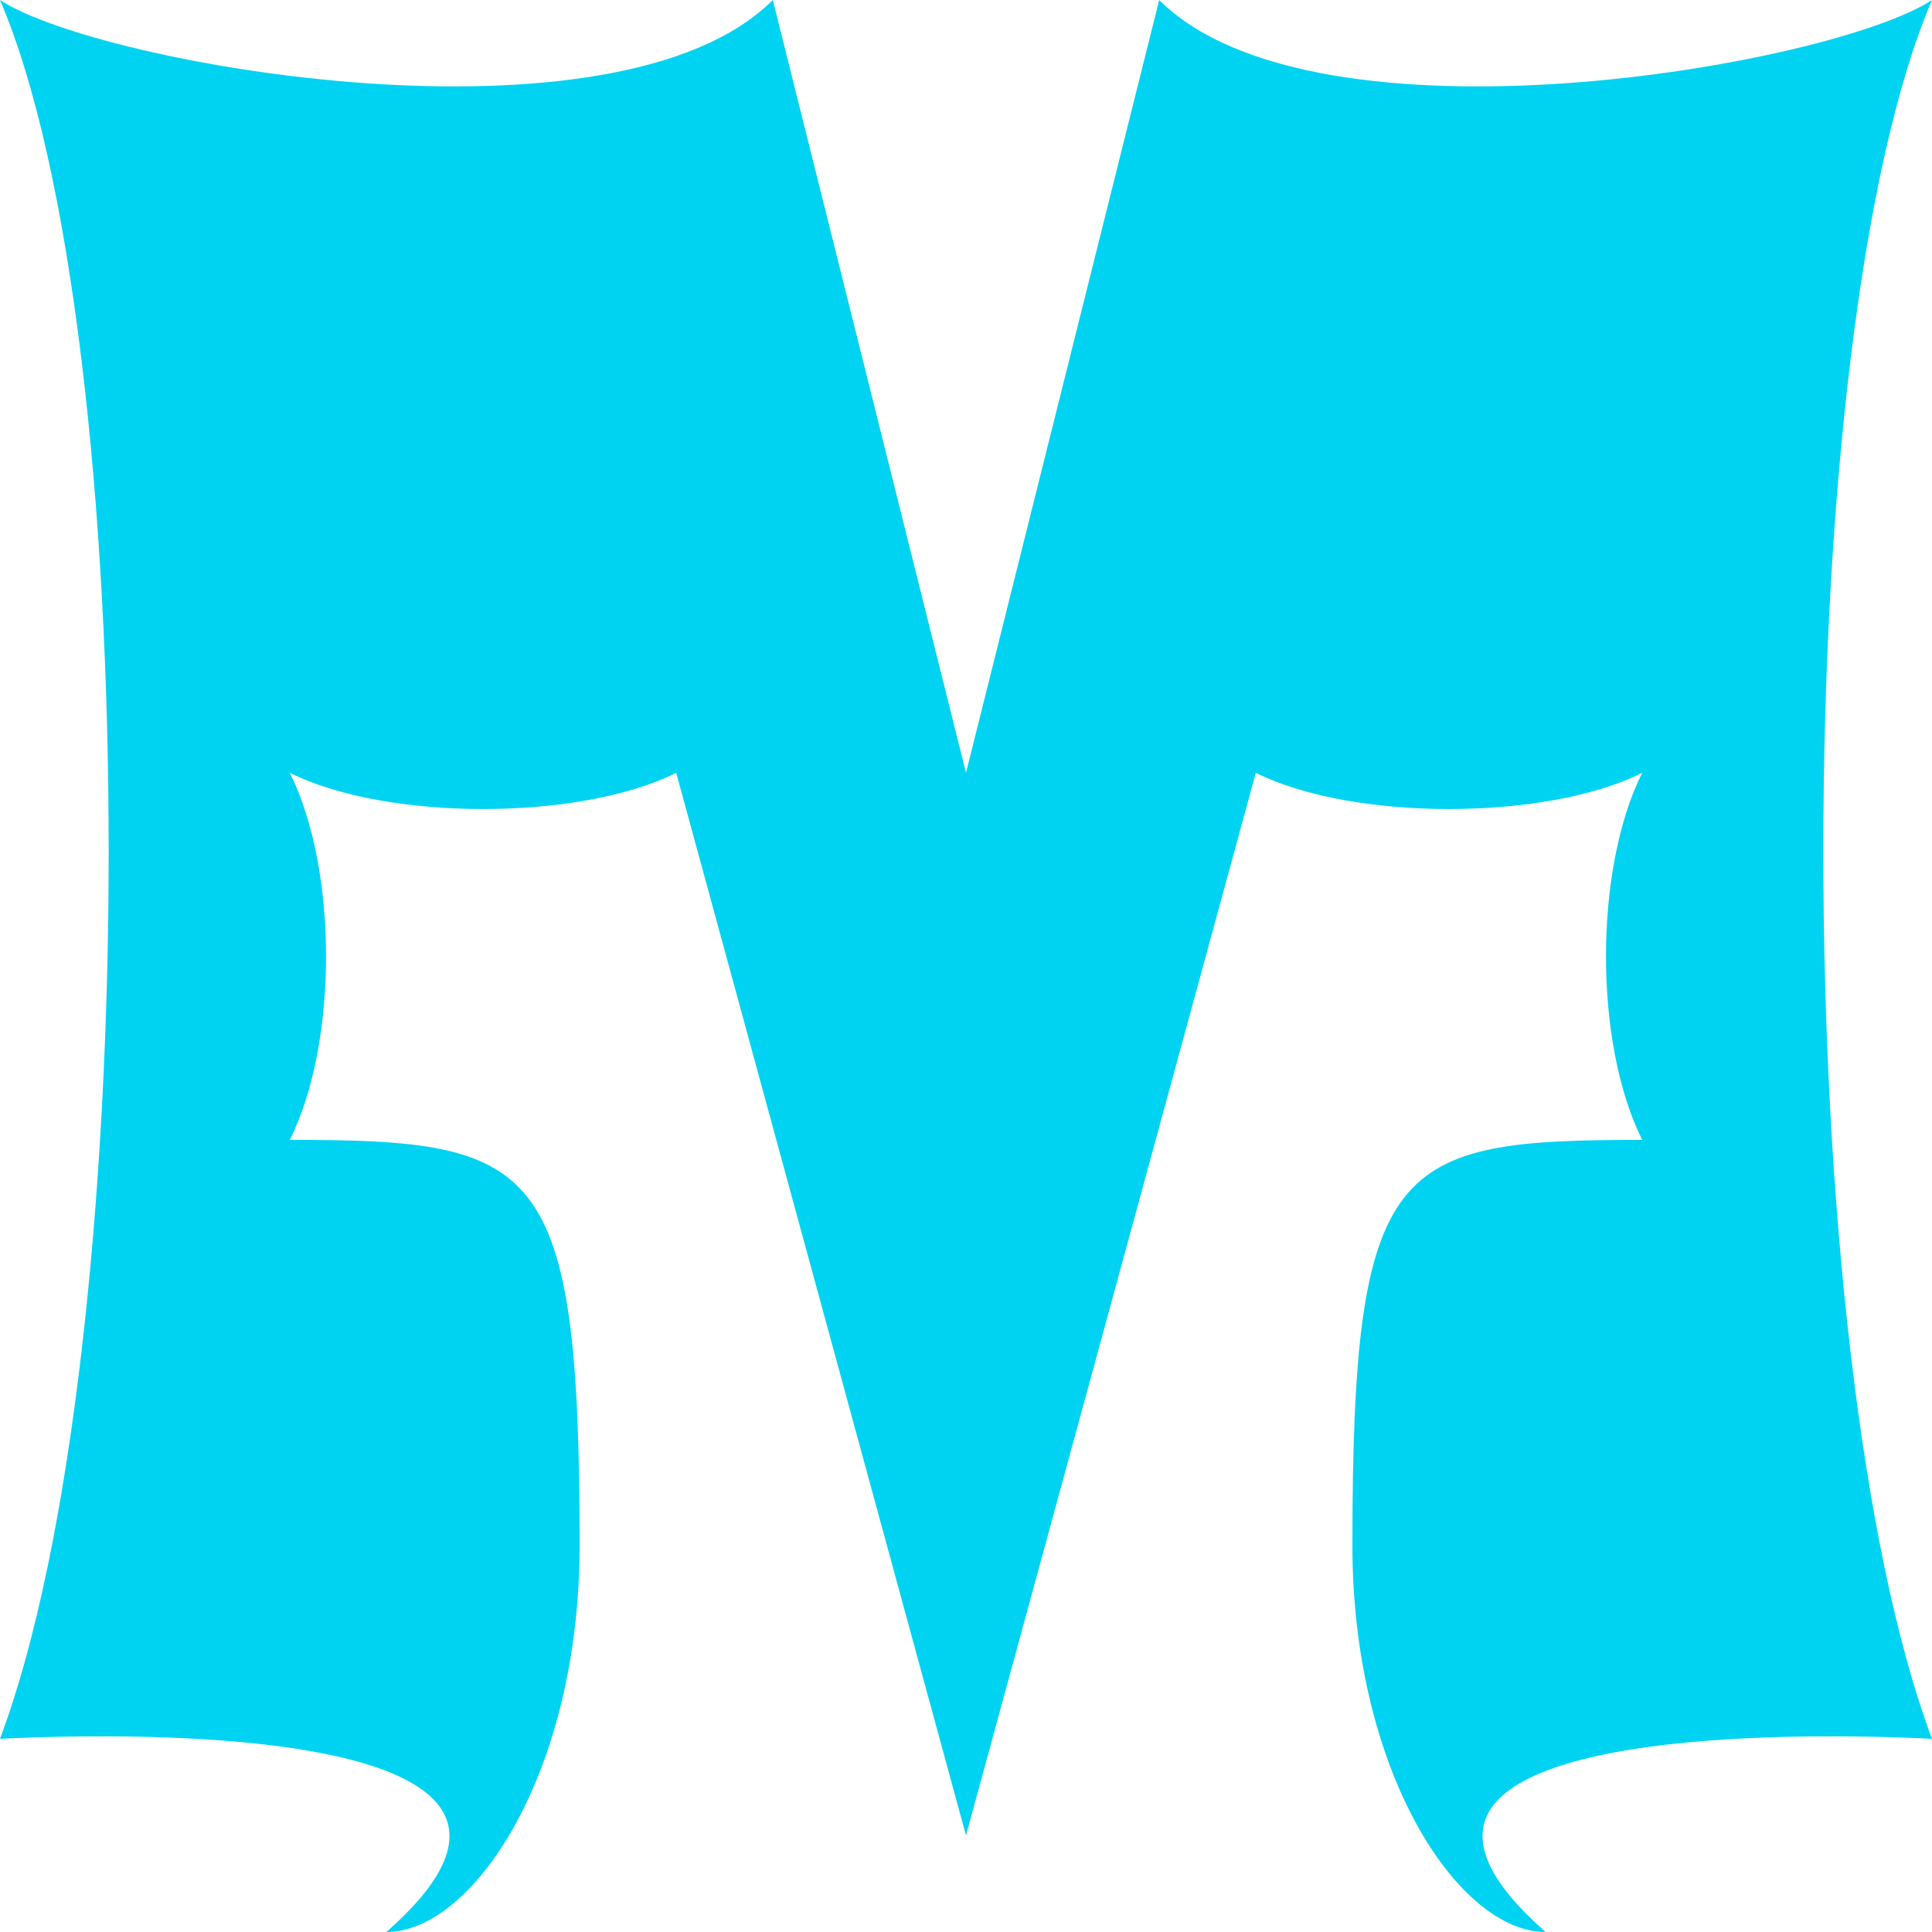 <svg width="400" height="400" viewBox="0 0 400 400" fill="none" xmlns="http://www.w3.org/2000/svg">
    <path
        d="M-1.74846e-05 1.52588e-05C30 70 30 280 -1.74846e-06 360C40.667 358 125.5 360 80 400C98 400 120 367 120 320C120 240 111.5 236 60 236C70 216 70 180 60 160C80 170 120 170 140 160L200 380L260 160C280 170 320 170 340 160C330 180 330 216 340 236C288.5 236 280 240 280 320C280 367 302 400 320 400C274.5 360 359.333 358 400 360C370 280 370 70 400 -2.22577e-06C379.5 13.5 272.4 32.4 240 4.76806e-06L200 160L160 8.26497e-06C127.6 32.4 20.5 13.5 -1.74846e-05 1.52588e-05Z"
        fill="#00d3f2" />
</svg>